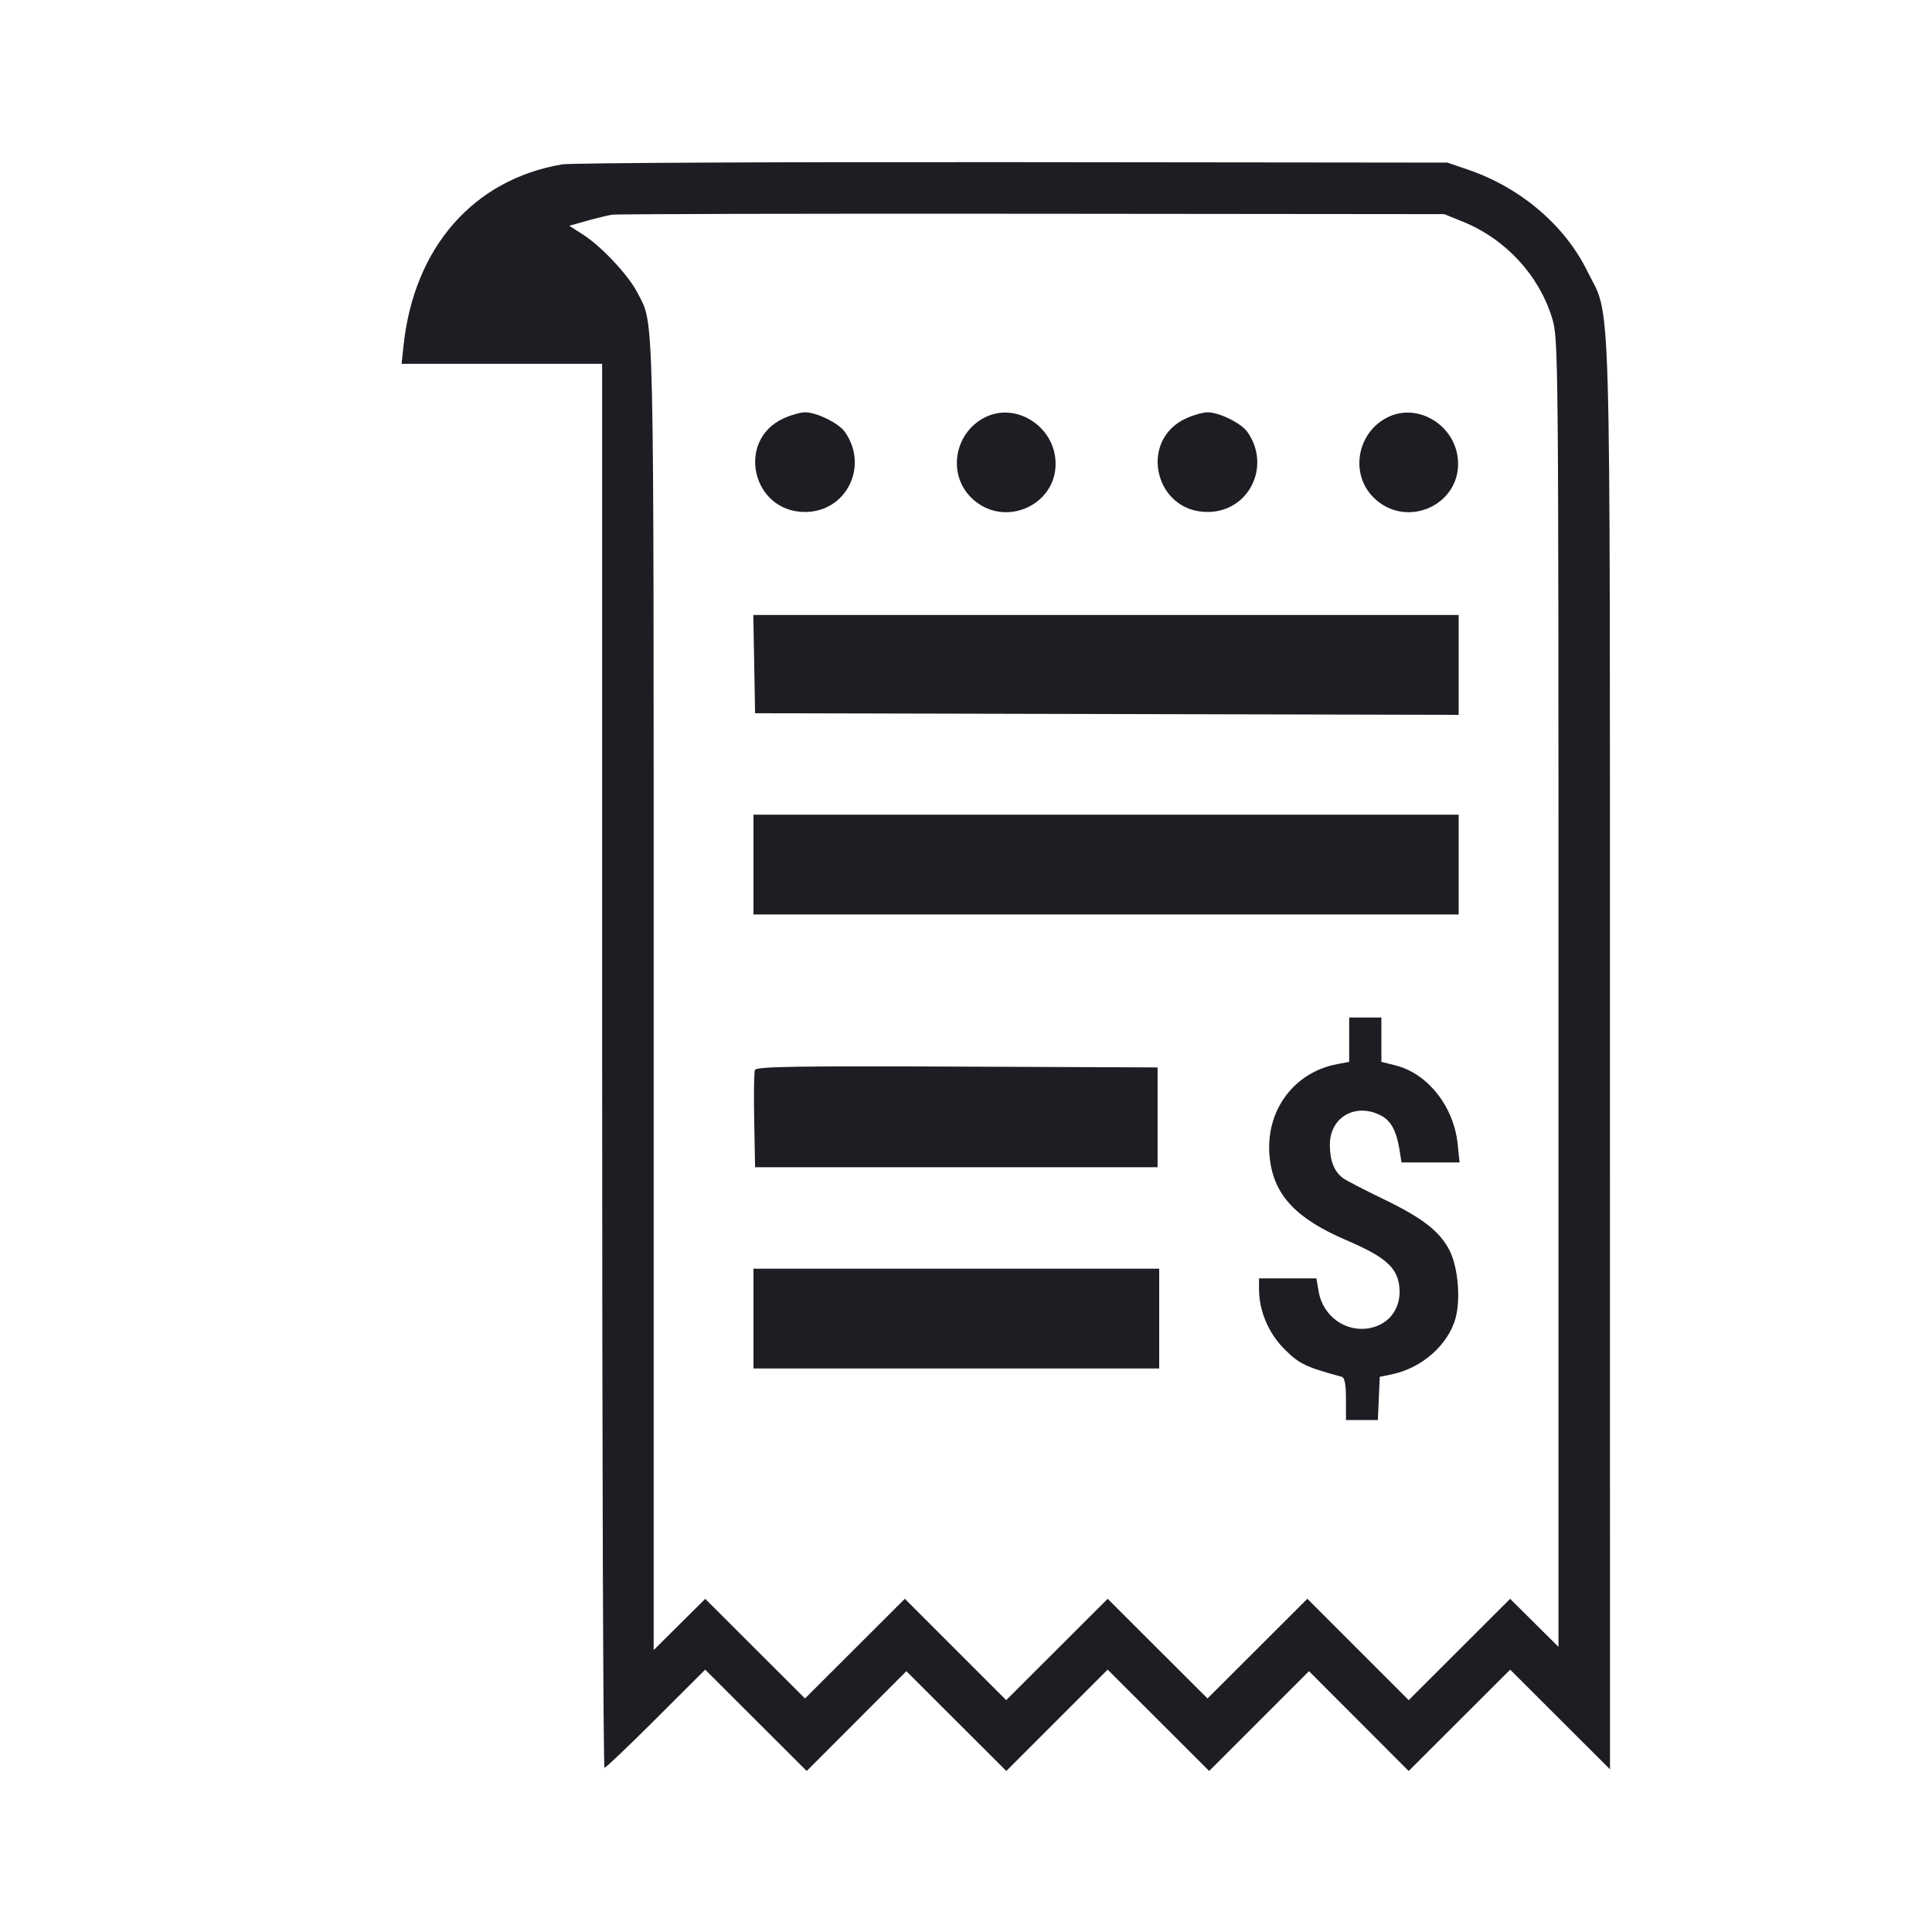 <svg width="1200" height="1200" viewBox="0 0 1200 1200" fill="none" xmlns="http://www.w3.org/2000/svg"><path d="M349.150 102.098 C 294.129 111.427,257.189 153.586,250.662 214.500 L 249.430 226.000 311.715 226.000 L 374.000 226.000 374.000 662.000 C 374.000 901.800,374.664 1098.000,375.477 1098.000 C 376.289 1098.000,390.689 1084.286,407.477 1067.524 L 438.001 1037.048 469.524 1068.525 L 501.047 1100.001 532.000 1069.000 L 562.953 1037.999 593.992 1068.992 L 625.031 1099.985 656.508 1068.508 L 687.984 1037.031 719.508 1068.508 L 751.031 1099.985 782.031 1068.984 L 813.032 1037.984 843.993 1068.993 L 874.953 1100.001 906.476 1068.525 L 937.999 1037.048 969.000 1068.000 L 1000.000 1098.952 999.965 655.976 C 999.927 162.542,1000.988 199.029,985.776 168.171 C 971.820 139.859,944.368 116.519,912.000 105.447 L 899.000 101.000 629.000 100.714 C 480.500 100.557,354.568 101.180,349.150 102.098 M908.450 137.625 C 934.976 148.340,955.724 170.678,963.981 197.411 C 967.950 210.260,968.000 215.447,968.000 616.661 L 968.000 1022.900 952.987 1007.987 L 937.973 993.074 906.471 1024.529 L 874.969 1055.985 843.493 1024.509 L 812.016 993.032 781.008 1023.992 L 750.000 1054.952 719.000 1024.000 L 687.999 993.048 656.484 1024.516 L 624.969 1055.985 593.493 1024.509 L 562.016 993.032 531.008 1023.992 L 500.000 1054.952 469.011 1024.011 L 438.023 993.071 422.011 1008.989 L 406.000 1024.906 406.000 618.873 C 406.000 180.220,406.523 202.627,395.789 181.586 C 390.396 171.015,373.546 153.020,362.292 145.811 L 353.584 140.233 364.292 137.224 C 370.181 135.569,377.250 133.832,380.000 133.365 C 382.750 132.897,500.200 132.624,641.000 132.757 L 897.000 133.000 908.450 137.625 M486.765 259.827 C 456.912 273.384,467.063 318.000,500.000 318.000 C 525.661 318.000,539.796 289.644,524.785 268.284 C 520.944 262.818,507.266 256.088,500.000 256.088 C 497.250 256.088,491.294 257.771,486.765 259.827 M612.901 258.704 C 593.135 267.667,588.005 293.871,603.067 308.933 C 623.633 329.499,658.678 313.145,655.448 284.488 C 653.129 263.912,630.996 250.499,612.901 258.704 M736.765 259.827 C 706.912 273.384,717.063 318.000,750.000 318.000 C 775.661 318.000,789.796 289.644,774.785 268.284 C 770.944 262.818,757.266 256.088,750.000 256.088 C 747.250 256.088,741.294 257.771,736.765 259.827 M862.901 258.704 C 843.135 267.667,838.005 293.871,853.067 308.933 C 873.633 329.499,908.678 313.145,905.448 284.488 C 903.129 263.912,880.996 250.499,862.901 258.704 M468.448 412.500 L 469.000 443.000 687.500 443.509 L 906.000 444.018 906.000 413.009 L 906.000 382.000 686.948 382.000 L 467.896 382.000 468.448 412.500 M468.000 537.000 L 468.000 568.000 687.000 568.000 L 906.000 568.000 906.000 537.000 L 906.000 506.000 687.000 506.000 L 468.000 506.000 468.000 537.000 M838.000 645.777 L 838.000 659.555 830.593 660.944 C 803.573 666.013,785.982 689.876,788.533 718.001 C 790.684 741.722,804.320 756.638,836.423 770.383 C 859.428 780.232,867.079 786.630,868.926 797.563 C 871.226 811.178,863.694 822.487,850.702 824.924 C 835.773 827.725,821.622 817.519,819.012 802.069 L 817.648 794.000 799.824 794.000 L 782.000 794.000 782.000 800.637 C 782.000 814.236,787.854 828.045,797.862 838.053 C 806.952 847.143,810.877 849.031,833.500 855.193 C 835.175 855.650,836.000 860.184,836.000 868.937 L 836.000 882.000 845.909 882.000 L 855.817 882.000 856.409 868.583 L 857.000 855.165 864.531 853.608 C 883.084 849.770,899.402 835.423,904.034 818.878 C 907.345 807.054,905.606 786.988,900.384 776.752 C 894.272 764.771,883.628 756.513,859.003 744.645 C 846.901 738.813,835.572 732.907,833.827 731.521 C 828.507 727.295,826.000 720.716,826.000 710.978 C 826.000 693.862,841.990 684.721,857.710 692.850 C 863.922 696.062,867.381 702.426,869.242 714.065 L 870.511 722.000 888.535 722.000 L 906.560 722.000 905.381 710.578 C 902.974 687.263,886.799 666.777,866.824 661.747 L 858.000 659.525 858.000 645.763 L 858.000 632.000 848.000 632.000 L 838.000 632.000 838.000 645.777 M468.886 664.577 C 468.335 666.011,468.136 680.193,468.443 696.092 L 469.000 725.000 594.000 725.000 L 719.000 725.000 719.000 694.000 L 719.000 663.000 594.443 662.485 C 493.546 662.068,469.696 662.465,468.886 664.577 M468.000 819.000 L 468.000 850.000 594.000 850.000 L 720.000 850.000 720.000 819.000 L 720.000 788.000 594.000 788.000 L 468.000 788.000 468.000 819.000 " fill="#1D1E23" stroke="none" fill-rule="evenodd"></path></svg>
